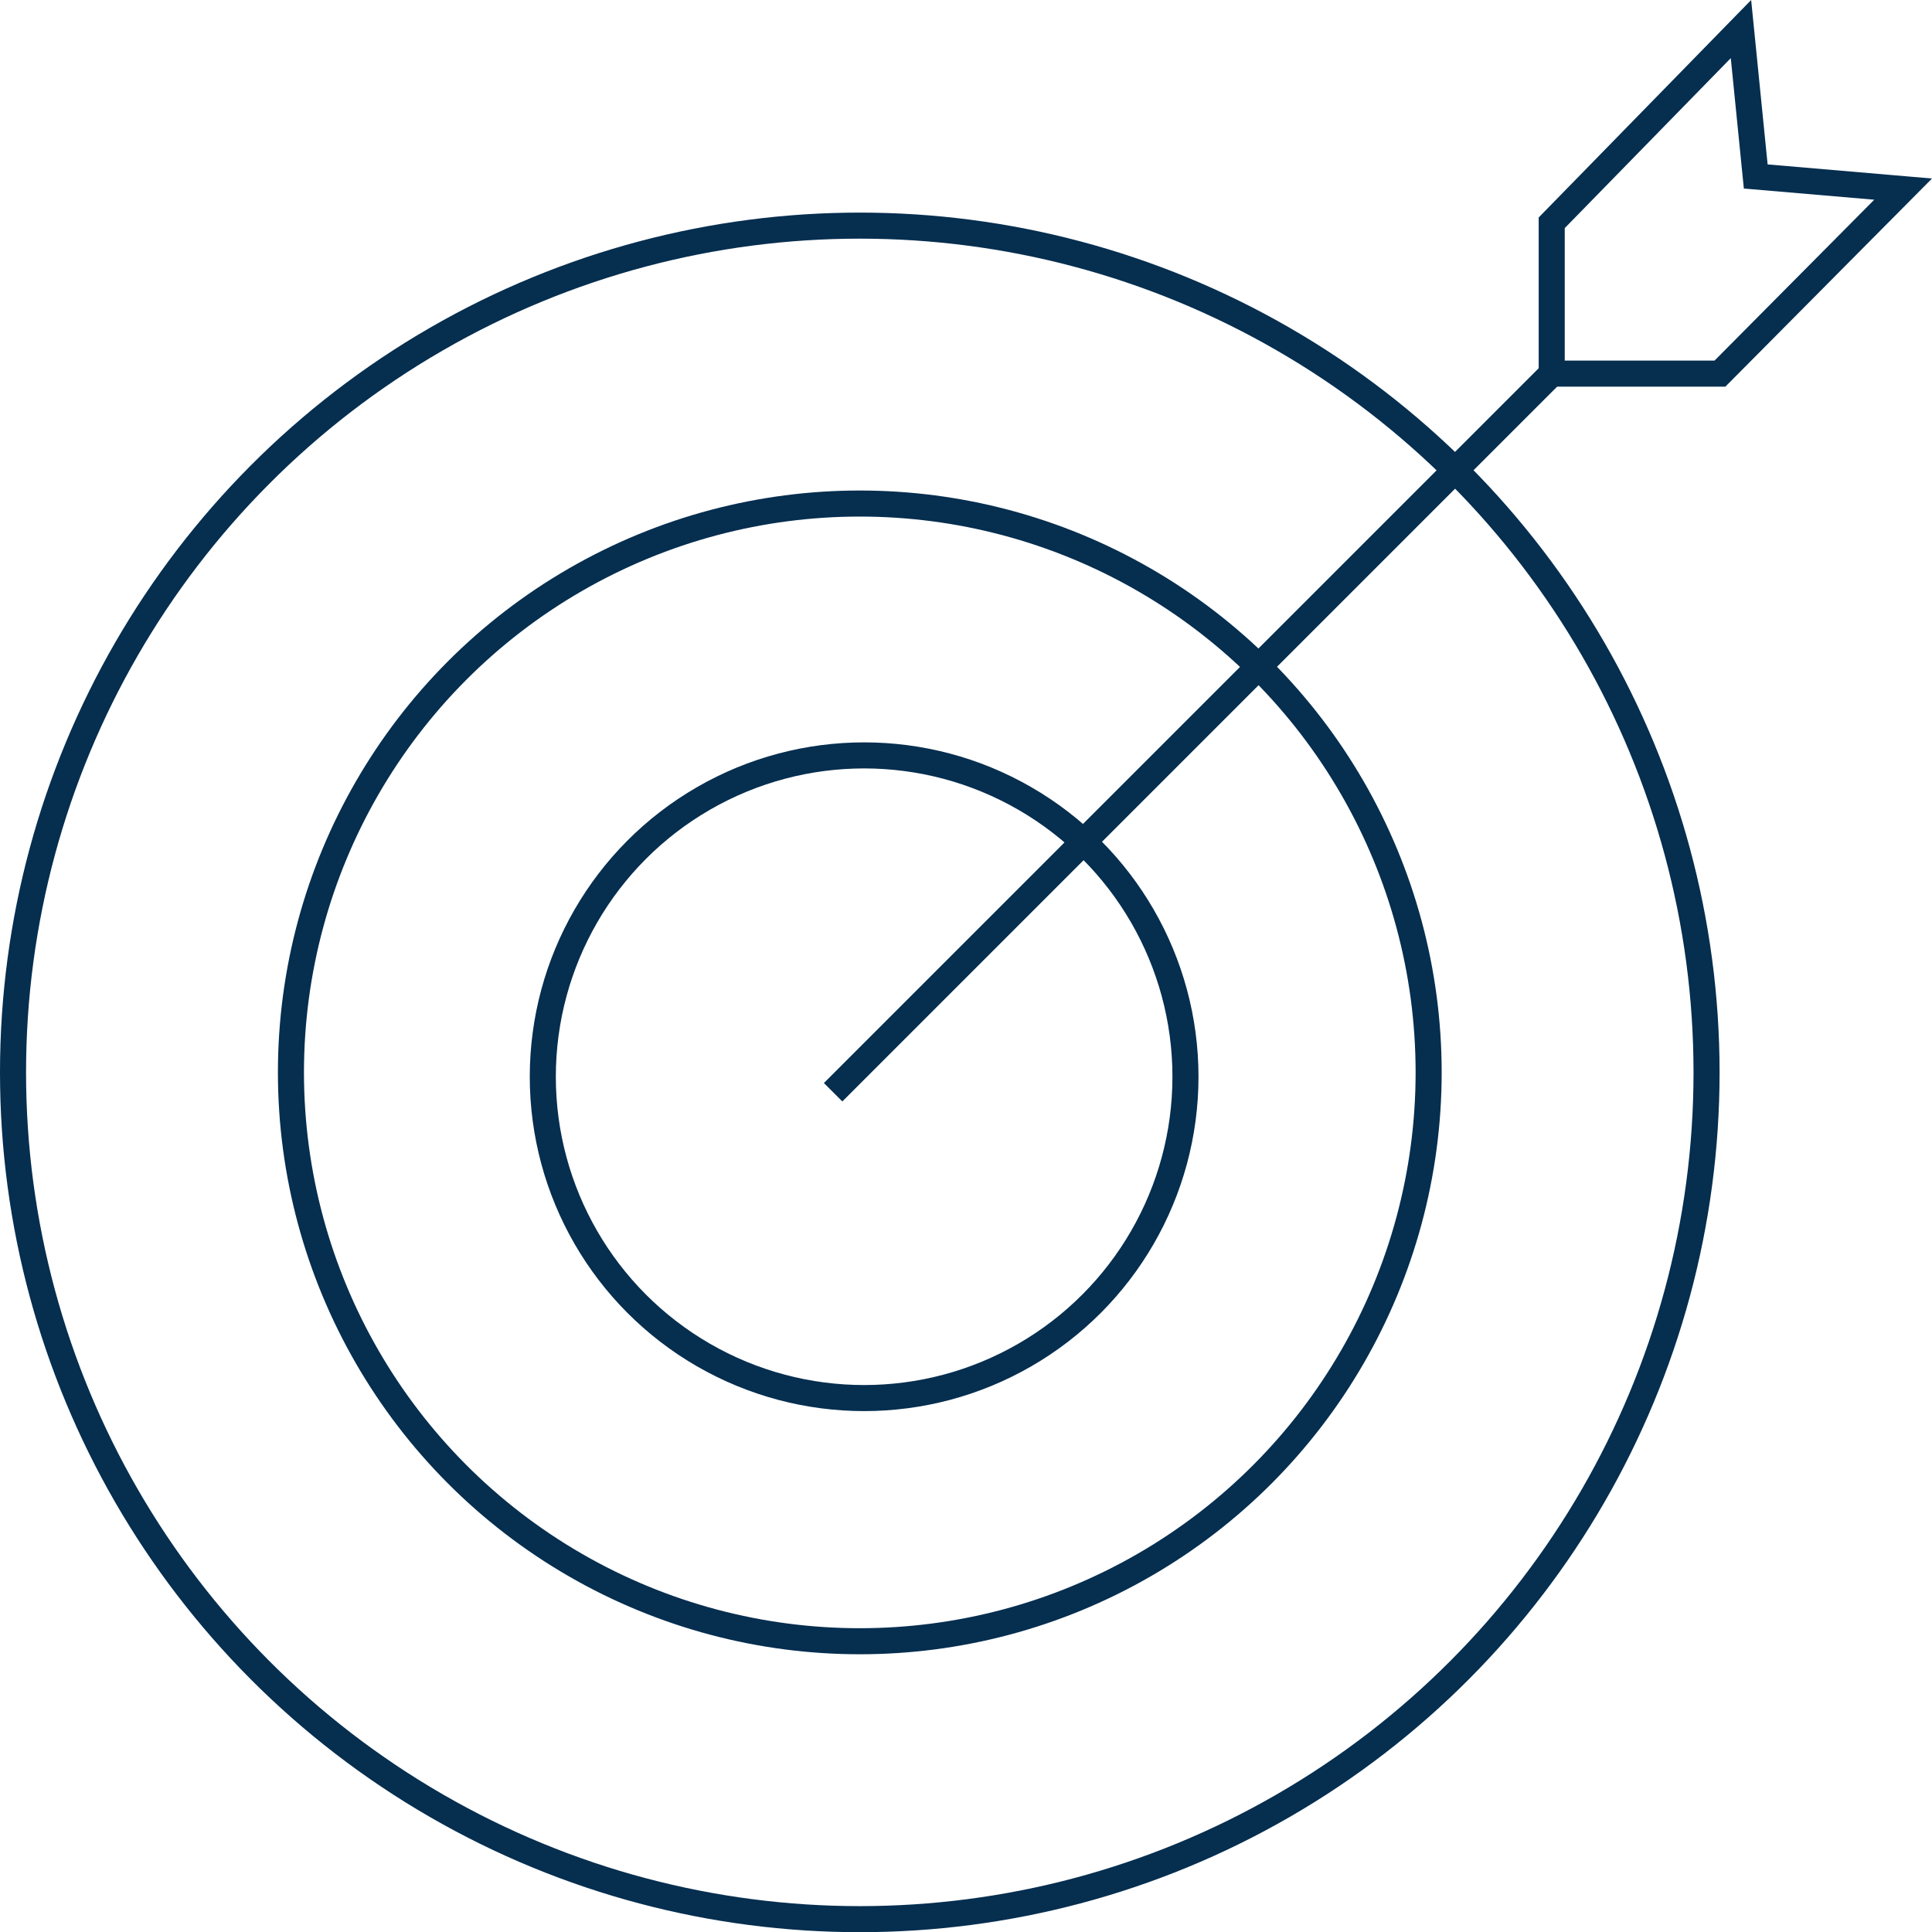 <svg xmlns="http://www.w3.org/2000/svg" width="222.459" height="222.48" viewBox="0 0 222.459 222.48">
  <g id="Group_12" data-name="Group 12" transform="translate(-995 -762.52)">
    <g id="Ellipse_7" data-name="Ellipse 7" transform="translate(995 787)" fill="none" stroke="#052e4f" stroke-width="3">
      <circle cx="99" cy="99" r="99" stroke="none"/>
      <circle cx="99" cy="99" r="97.5" fill="none"/>
    </g>
    <g id="Ellipse_8" data-name="Ellipse 8" transform="translate(1027 819)" fill="none" stroke="#052e4f" stroke-width="3">
      <circle cx="67" cy="67" r="67" stroke="none"/>
      <circle cx="67" cy="67" r="65.5" fill="none"/>
    </g>
    <g id="Ellipse_9" data-name="Ellipse 9" transform="translate(1056 848)" fill="none" stroke="#052e4f" stroke-width="3">
      <circle cx="38.5" cy="38.5" r="38.5" stroke="none"/>
      <circle cx="38.5" cy="38.5" r="37" fill="none"/>
    </g>
    <line id="Line_5" data-name="Line 5" y1="82.743" x2="82.743" transform="translate(1090.928 805.541)" fill="none" stroke="#052e4f" stroke-width="3"/>
    <path id="Path_9" data-name="Path 9" d="M1191.5,805.541V788.174l21.792-22.307,1.7,16.973,16.973,1.455-21.095,21.247Z" transform="translate(-17.829)" fill="none" stroke="#052e4f" stroke-width="3"/>
  </g>
</svg>
